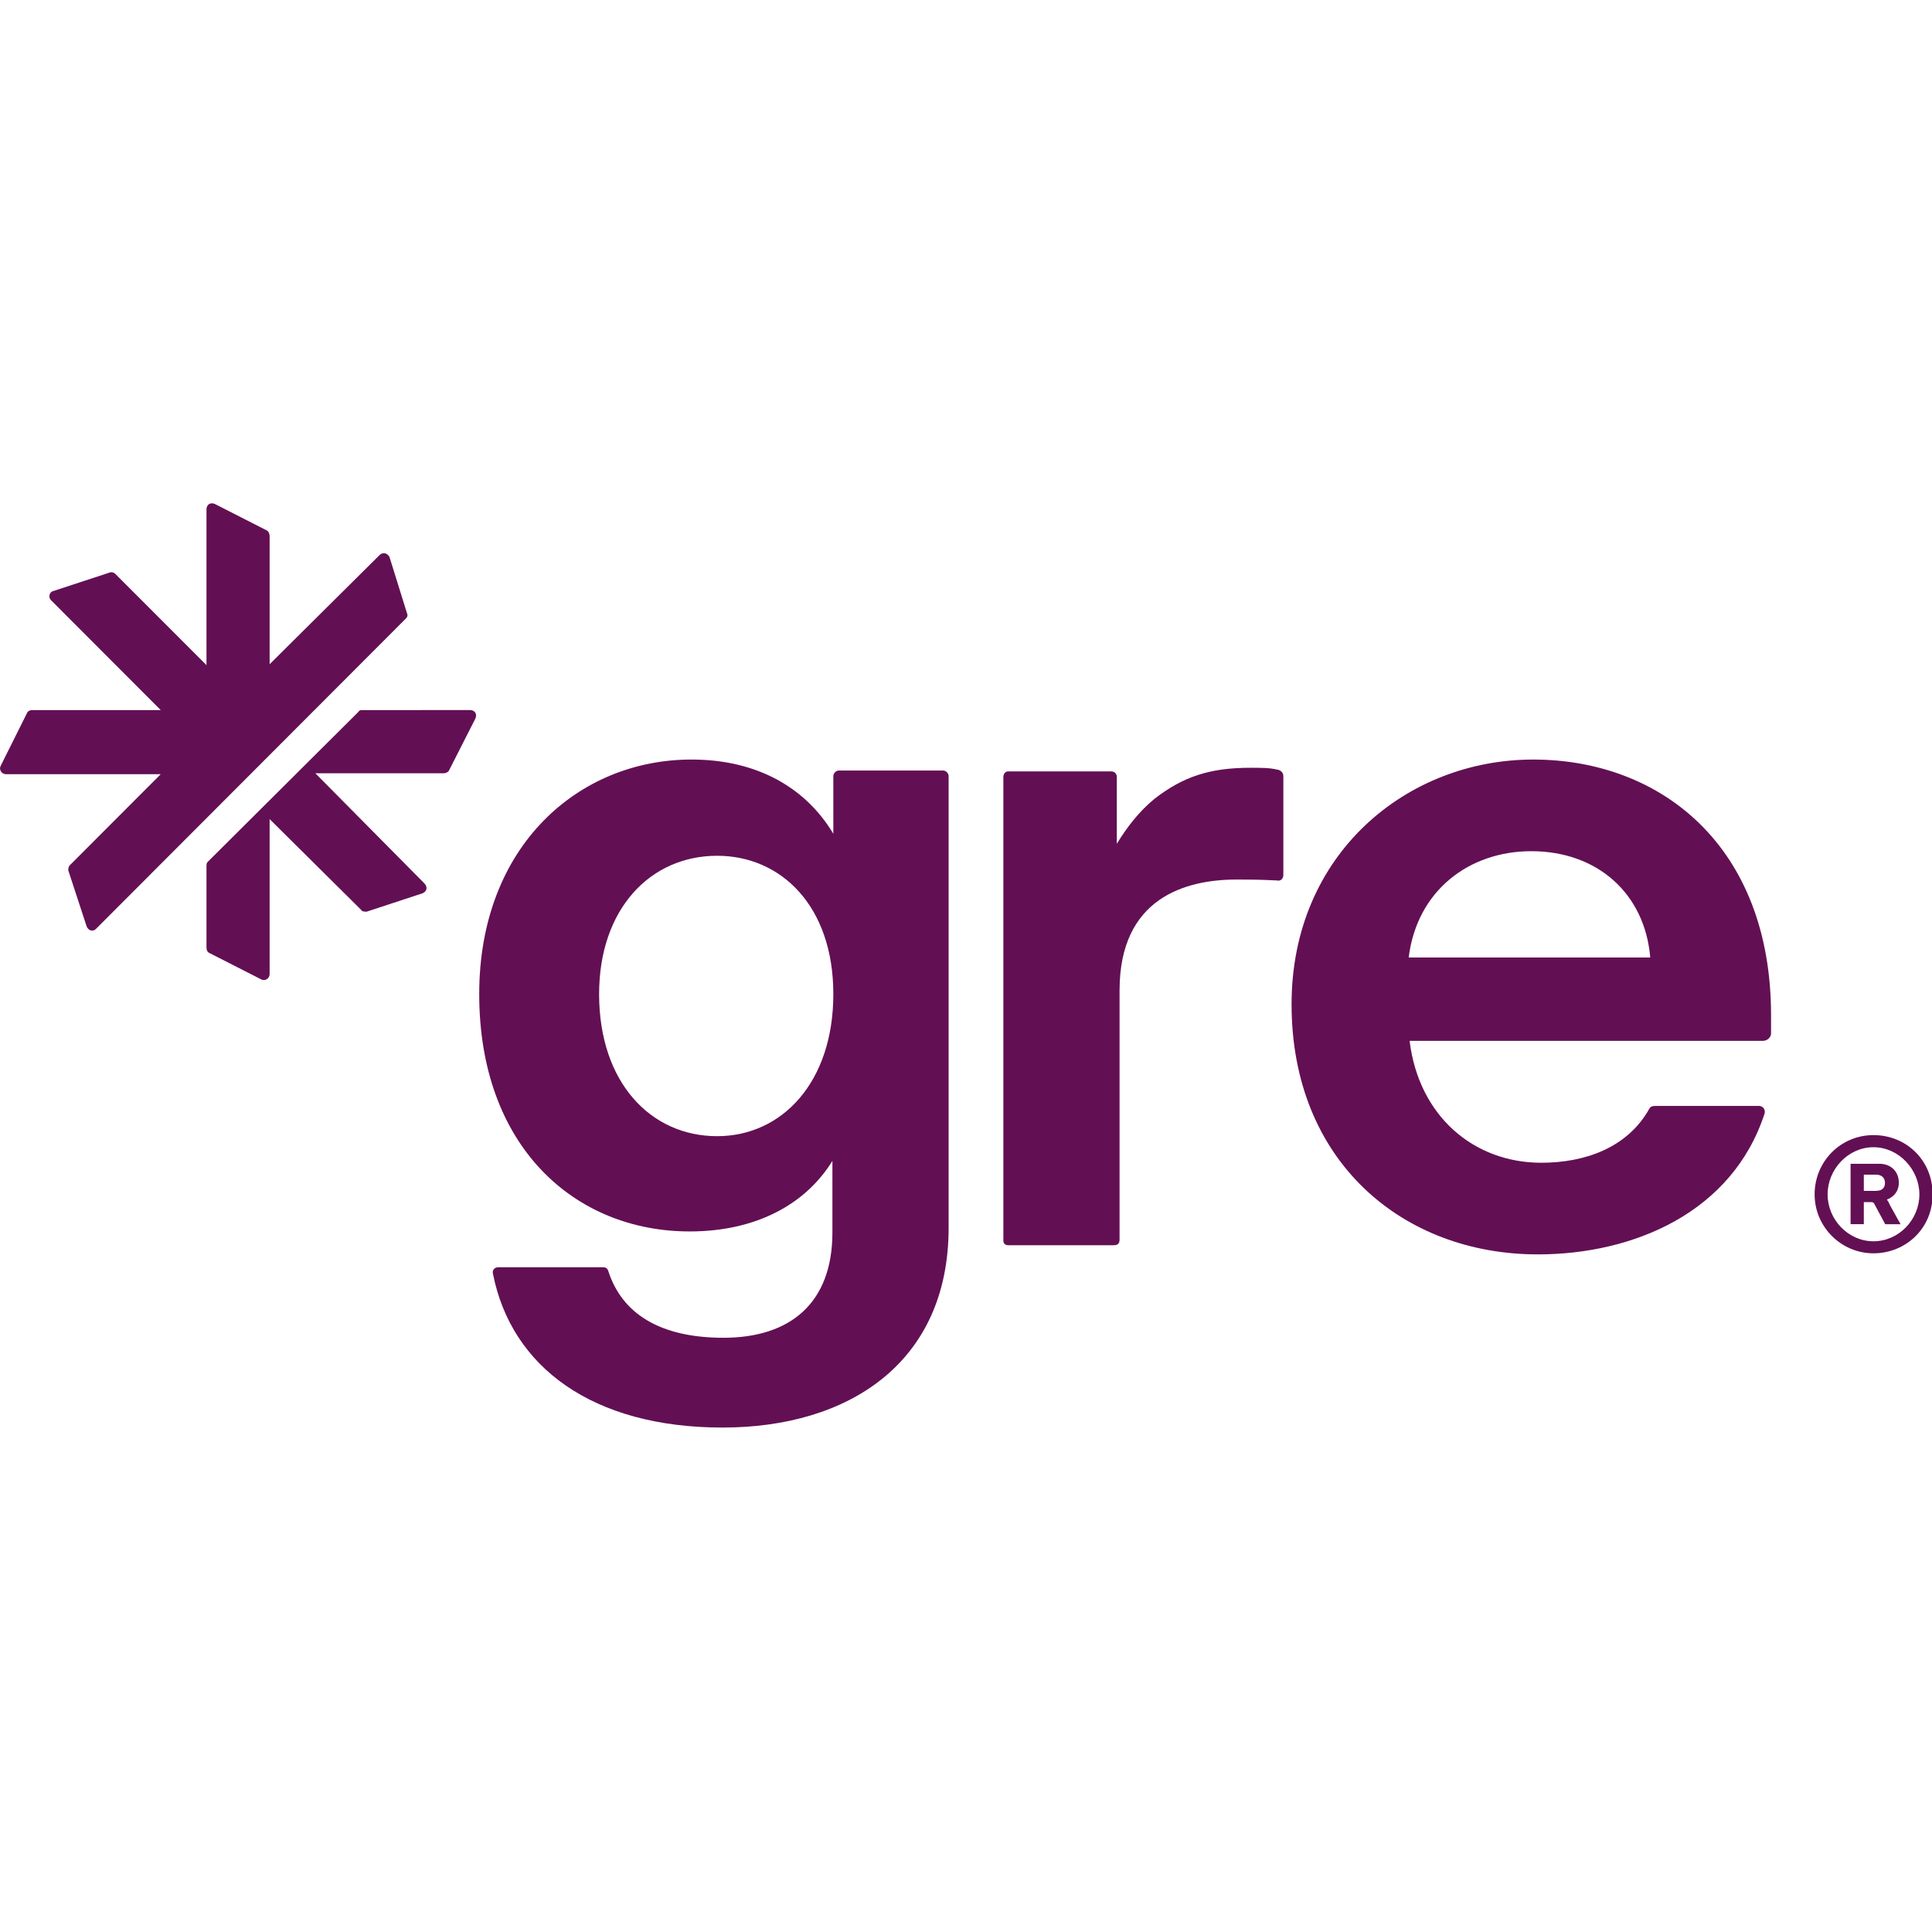 <svg width="457" height="457" xmlns="http://www.w3.org/2000/svg" viewBox="0 0 457 457">
  <!-- White background square -->
  <rect width="457" height="457" fill="white"/>
  
  <!-- Original SVG content centered -->
  <g transform="translate(0, 119)"> <!-- This moves the original SVG content to center vertically -->
    <svg height="218.75" viewBox="27.26 27.3 199.44 95.38" width="457.143" xmlns="http://www.w3.org/2000/svg">
      <g fill="#630f54">
        <path d="m185.949 104.805c-13.883 0-25.402-9.551-25.402-25.816 0-15.512 11.898-25.25 24.93-25.25 13.219 0 24.551 8.984 24.551 26.383v1.891c0 .379-.379.758-.848.758h-36.453c.945 7.754 6.609 12.578 13.598 12.578 4.441 0 8.879-1.516 11.145-5.582.094-.188.281-.281.566-.281h10.766c.379 0 .66.379.566.758-3.305 10.211-13.504 14.562-23.418 14.562zm-.664-41.609c-6.418 0-11.801 4.066-12.652 10.969h24.93c-.566-6.621-5.477-10.969-12.277-10.969zm0 0"/>
        <path d="m142.23 103.859h-10.953c-.285 0-.473-.191-.473-.477v-47.848c0-.285.188-.57.473-.57h10.668c.379 0 .566.285.566.57v6.902c1.039-1.703 2.27-3.309 3.875-4.633 2.926-2.27 5.664-3.215 9.914-3.215 1.133 0 1.984 0 2.738.188.188 0 .66.188.66.664v10.211c0 .379-.281.664-.66.566-1.891-.094-2.926-.094-4.156-.094-5.289 0-12.086 1.891-12.086 11.441v25.723c0 .379-.188.57-.566.57zm0 0"/>
        <path d="m101.832 122.676c-13.406 0-21.812-6.242-23.703-15.887-.094-.379.191-.66.566-.66h10.766c.285 0 .473.094.566.375 1.418 4.445 5.383 6.906 11.898 6.906 6.801 0 11.238-3.5 11.238-10.875v-7.379c-2.738 4.445-7.836 7.281-14.73 7.281-11.898 0-21.719-8.793-21.719-24.492 0-15.32 10.293-24.207 21.906-24.207 6.801 0 11.805 2.93 14.637 7.66v-5.957c0-.285.285-.57.566-.57h10.766c.285 0 .566.285.566.57v46.621c0 13.898-10.293 20.613-23.324 20.613zm-.566-30.07c6.707 0 11.992-5.582 11.992-14.66 0-9.078-5.383-14.277-11.992-14.277-6.891 0-12.18 5.484-12.18 14.277 0 9.078 5.289 14.66 12.18 14.66zm0 0"/>
        <path d="m69.156 39.176-32.012 32.059c-.285.281-.758.188-.945-.285l-1.891-5.77c0-.188 0-.379.191-.566l9.348-9.363h-15.957c-.473 0-.758-.473-.566-.852l2.738-5.484c.094-.188.281-.281.566-.281h13.219l-11.332-11.348c-.281-.285-.188-.852.285-.949l5.758-1.891c.191-.094.473 0 .566.098l9.445 9.453v-16.074c0-.473.375-.758.848-.566l5.383 2.742c.191.094.285.379.285.566v13.238l11.332-11.254c.375-.375.848-.188 1.039.191l1.793 5.766c.094.191.094.379-.094.57zm6.609 9.457c.473 0 .754.375.566.852l-2.738 5.387c-.094.191-.379.285-.566.285h-13.223l11.238 11.348c.379.379.285.852-.188 1.039l-5.762 1.895c-.188 0-.473 0-.566-.191l-9.441-9.363v15.984c0 .473-.473.758-.852.566l-5.383-2.742c-.188-.094-.281-.285-.281-.566v-8.324c0-.188 0-.375.094-.473l15.582-15.508c.094-.188.281-.188.375-.188zm0 0"/>
        <path d="m219.602 98.25h1.238c.641 0 .945-.301.945-.82 0-.52-.336-.855-.945-.855h-1.238zm0 1.156v2.281h-1.367v-6.234h2.945c1.336 0 2.035.91 2.035 1.949 0 .91-.547 1.492-1.215 1.738v.035c.09.117.152.207.332.609l1.062 1.91h-1.582l-1.094-2.039c-.09-.207-.152-.242-.395-.242h-.73zm5.734-.793c0-2.555-2.121-4.867-4.738-4.867-2.613 0-4.734 2.277-4.734 4.867 0 2.594 2.121 4.84 4.734 4.84 2.617 0 4.738-2.227 4.738-4.84zm-10.812 0c0-3.41 2.703-6.117 6.074-6.117 3.375 0 6.105 2.586 6.105 6.117s-2.793 6.082-6.105 6.082c-3.309 0-6.074-2.703-6.074-6.082zm0 0"/>
      </g>
    </svg>
  </g>
</svg>
